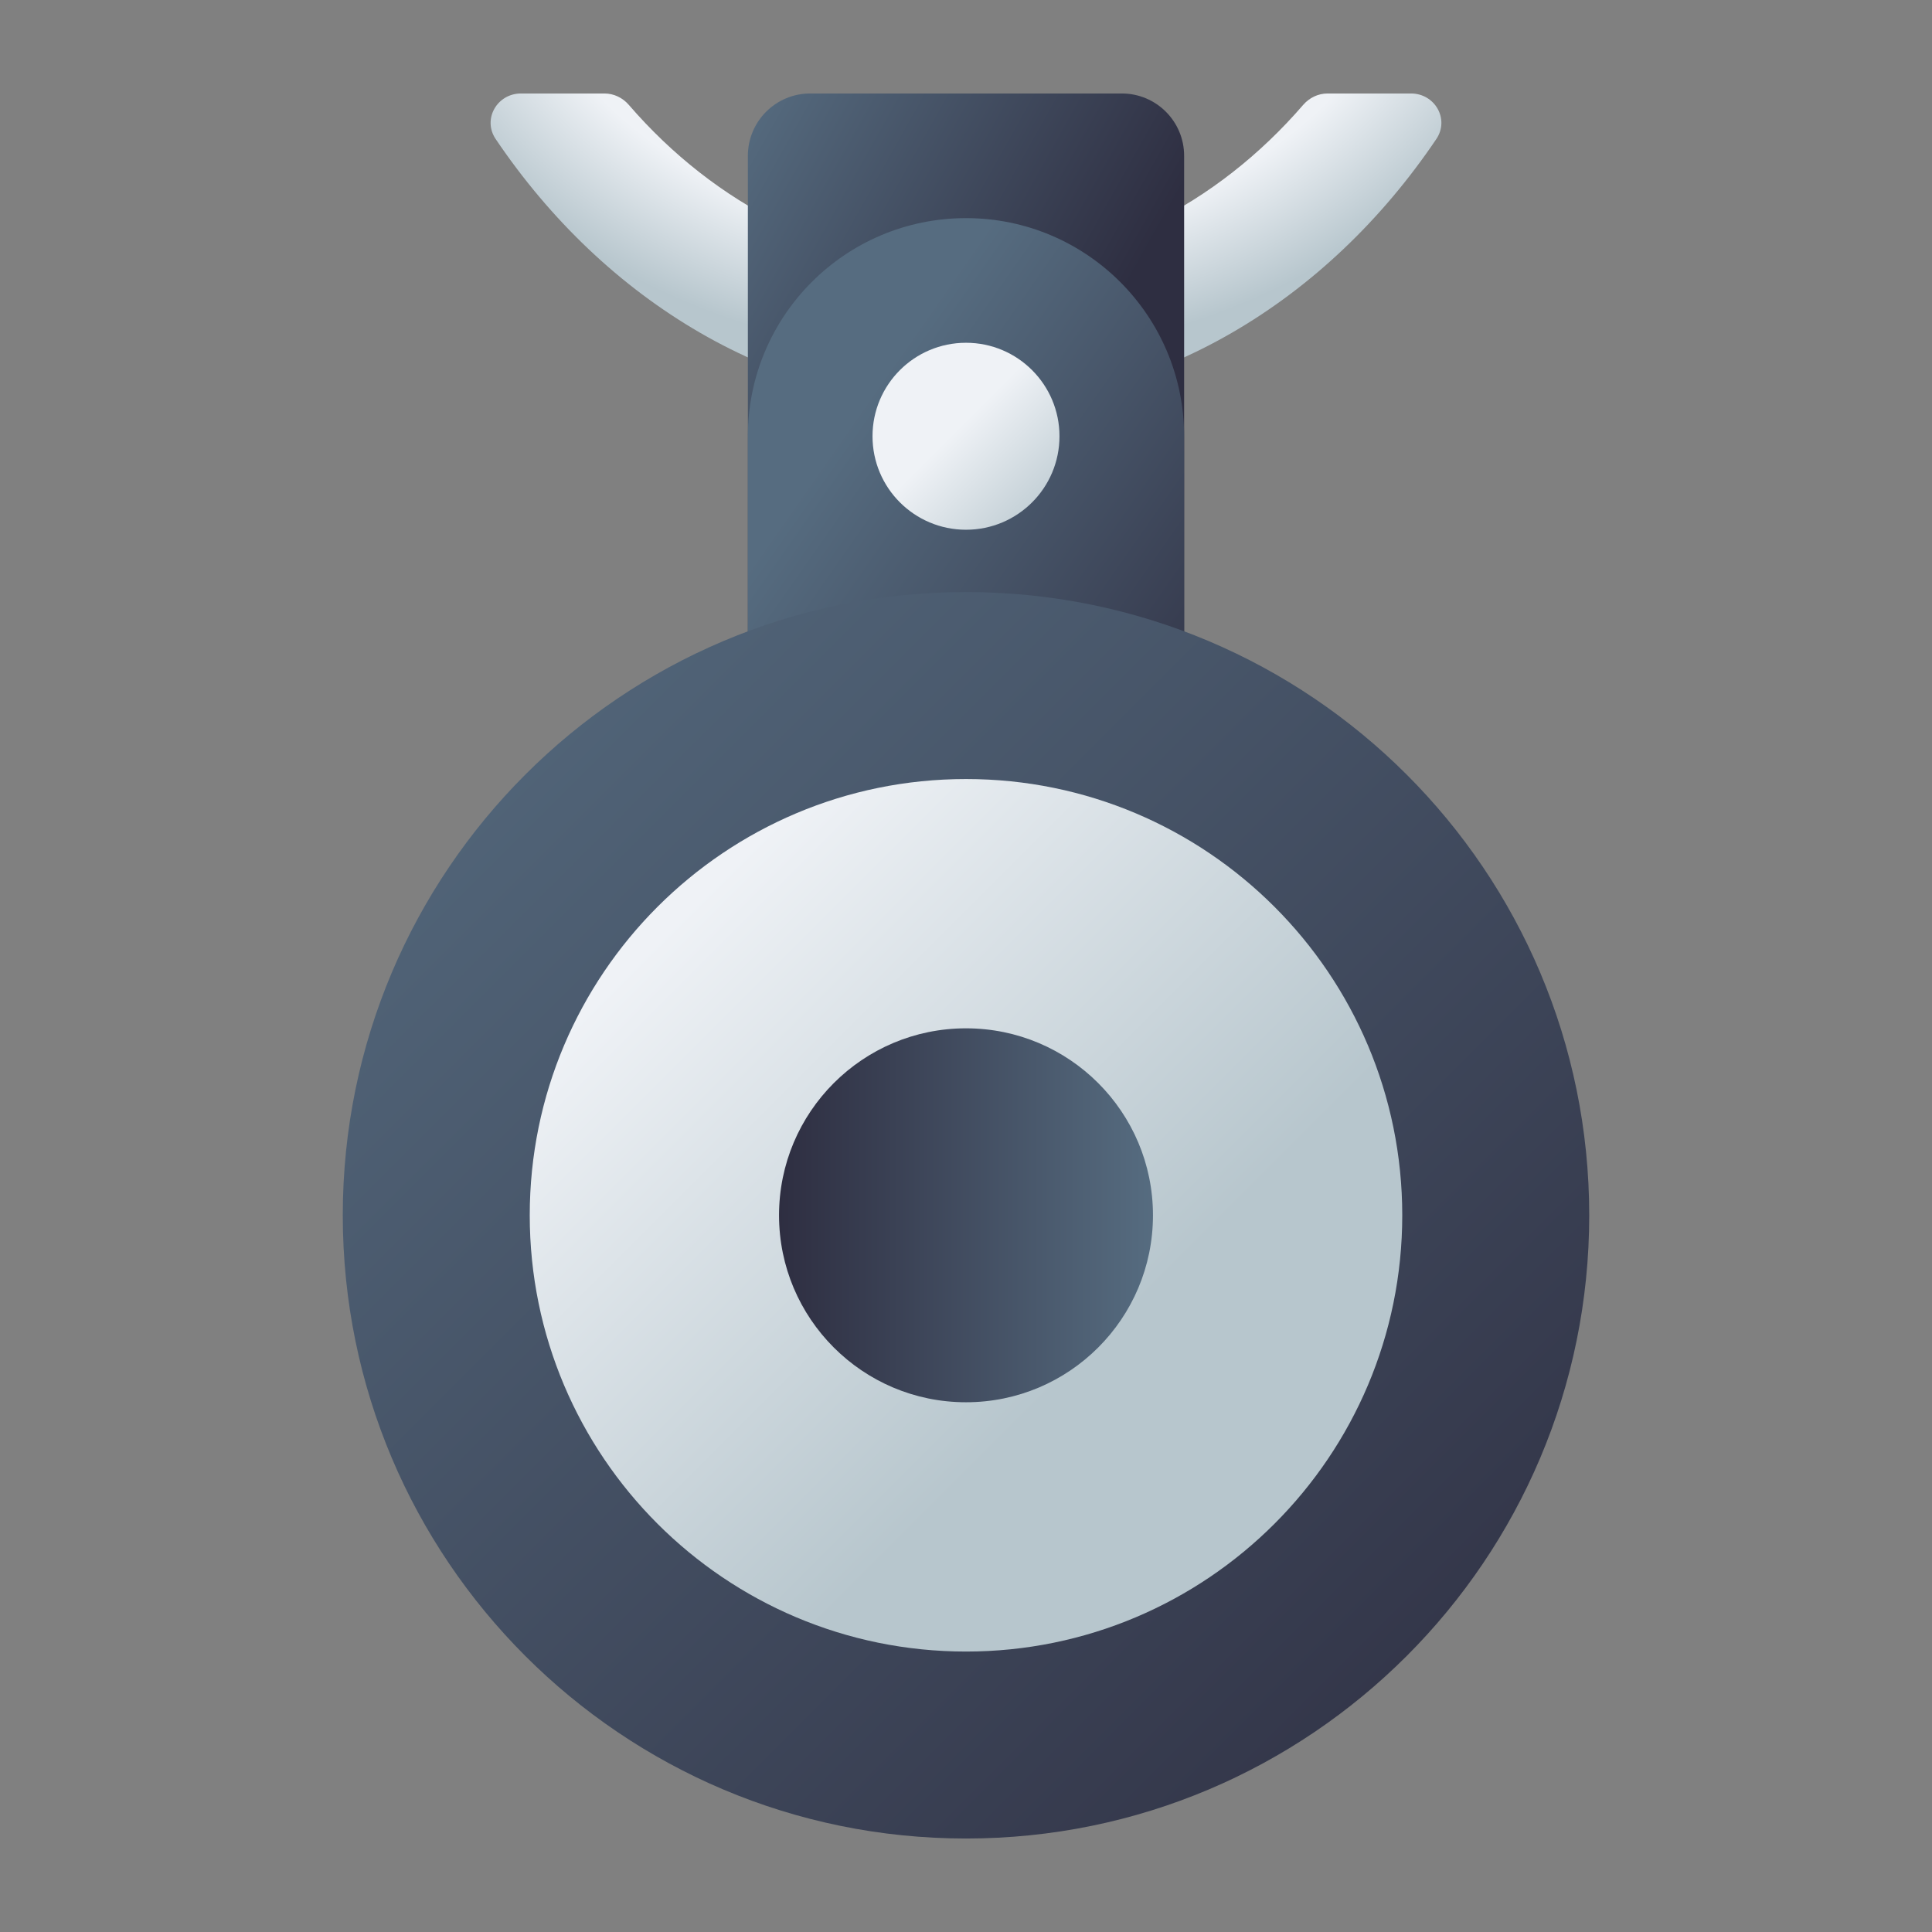 <?xml version="1.0" encoding="UTF-8" standalone="no"?>
<svg
   width="62"
   height="62"
   version="1"
   id="svg7"
   sodipodi:docname="kmines.svg"
   inkscape:version="1.4 (e7c3feb100, 2024-10-09)"
   xmlns:inkscape="http://www.inkscape.org/namespaces/inkscape"
   xmlns:sodipodi="http://sodipodi.sourceforge.net/DTD/sodipodi-0.dtd"
   xmlns:xlink="http://www.w3.org/1999/xlink"
   xmlns="http://www.w3.org/2000/svg"
   xmlns:svg="http://www.w3.org/2000/svg">
  <rect width="100%" height="100%" fill="#808080" stroke="none"/>
  <defs
     id="defs7">
    <linearGradient
       id="c-3"
       gradientUnits="userSpaceOnUse"
       x1="24.072"
       x2="23.96"
       y1="0.751"
       y2="46.057">
      <stop
         offset="0"
         stop-color="#fff"
         id="stop3" />
      <stop
         offset="1"
         stop-color="#d9d9d9"
         id="stop4" />
    </linearGradient>
    <linearGradient
       id="b-6"
       gradientUnits="userSpaceOnUse"
       x1="29.203"
       x2="34.121"
       xlink:href="#a-7"
       y1="24.827"
       y2="29.225" />
    <linearGradient
       id="a-7">
      <stop
         offset="0"
         id="stop1" />
      <stop
         offset="1"
         stop-opacity="0"
         id="stop2" />
    </linearGradient>
    <linearGradient
       id="d"
       gradientUnits="userSpaceOnUse"
       x1="15.949"
       x2="25.032"
       xlink:href="#a-7"
       y1="23.618"
       y2="33.699" />
    <linearGradient
       id="e"
       gradientUnits="userSpaceOnUse"
       x1="21.991"
       x2="29.321"
       xlink:href="#a-7"
       y1="33.78"
       y2="41.932" />
    <linearGradient
       id="paint154_linear_890_11"
       x1="778"
       y1="812.292"
       x2="788"
       y2="812.292"
       gradientUnits="userSpaceOnUse"
       gradientTransform="translate(-751,-696)">
      <stop
         stop-color="#EFF2F6"
         id="stop1050" />
      <stop
         offset="0.601"
         stop-color="#B7C6CD"
         id="stop1051" />
    </linearGradient>
    <linearGradient
       id="paint155_linear_890_11"
       x1="783"
       y1="813"
       x2="783"
       y2="817"
       gradientUnits="userSpaceOnUse"
       gradientTransform="translate(-751,-696)">
      <stop
         stop-color="#EFF2F6"
         id="stop1052" />
      <stop
         offset="0.734"
         stop-color="#B7C6CD"
         id="stop1053" />
    </linearGradient>
    <radialGradient
       id="paint156_radial_890_11"
       cx="0"
       cy="0"
       r="1"
       gradientUnits="userSpaceOnUse"
       gradientTransform="matrix(28,28,-28,28,32.302,34)">
      <stop
         offset="0.601"
         stop-color="#B7C6CD"
         id="stop1054"
         style="stop-color:#384850;stop-opacity:1;" />
      <stop
         offset="0.877"
         stop-color="#EFF2F6"
         id="stop1055" />
    </radialGradient>
    <linearGradient
       id="paint157_linear_890_11"
       x1="796.845"
       y1="799.434"
       x2="768.901"
       y2="770.815"
       gradientUnits="userSpaceOnUse"
       gradientTransform="matrix(1.167,0,0,1.167,-881.198,-881.833)">
      <stop
         offset="0"
         stop-color="#2E2E41"
         id="stop1056"
         style="stop-color:#495361;stop-opacity:1;" />
      <stop
         offset="0.711"
         stop-color="#566C80"
         id="stop1057" />
    </linearGradient>
    <linearGradient
       id="paint158_linear_890_11"
       x1="792"
       y1="794"
       x2="774"
       y2="776"
       gradientUnits="userSpaceOnUse"
       gradientTransform="translate(-751,-696)">
      <stop
         offset="0.304"
         stop-color="#2E2E41"
         id="stop1058" />
      <stop
         offset="1"
         stop-color="#566C80"
         id="stop1059" />
    </linearGradient>
    <linearGradient
       id="paint159_linear_890_11"
       x1="788"
       y1="790"
       x2="778"
       y2="780"
       gradientUnits="userSpaceOnUse"
       gradientTransform="translate(-751,-696)">
      <stop
         offset="0.391"
         stop-color="#5200FF"
         id="stop1060" />
      <stop
         offset="1"
         stop-color="#0085FF"
         id="stop1061" />
    </linearGradient>
    <linearGradient
       id="paint160_linear_890_11"
       x1="784"
       y1="798"
       x2="782"
       y2="796"
       gradientUnits="userSpaceOnUse"
       gradientTransform="translate(-751,-696)">
      <stop
         stop-color="#FF7E07"
         id="stop1062" />
      <stop
         offset="1"
         stop-color="#FFE607"
         id="stop1063" />
    </linearGradient>
    <radialGradient
       id="paint134_radial_890_11"
       cx="0"
       cy="0"
       r="1"
       gradientUnits="userSpaceOnUse"
       gradientTransform="matrix(0,18.889,-23.031,0,83,853.222)">
      <stop
         offset="0.661"
         stop-color="#EFF2F6"
         id="stop1010" />
      <stop
         offset="0.862"
         stop-color="#B7C6CD"
         id="stop1011" />
    </radialGradient>
    <linearGradient
       id="paint135_linear_890_11"
       x1="90"
       y1="886"
       x2="68.685"
       y2="874.063"
       gradientUnits="userSpaceOnUse">
      <stop
         offset="0.441"
         stop-color="#2E2E41"
         id="stop1012" />
      <stop
         offset="1"
         stop-color="#566C80"
         id="stop1013" />
    </linearGradient>
    <linearGradient
       id="paint136_linear_890_11"
       x1="90"
       y1="885"
       x2="71.208"
       y2="871.846"
       gradientUnits="userSpaceOnUse">
      <stop
         stop-color="#2E2E41"
         id="stop1014" />
      <stop
         offset="0.719"
         stop-color="#566C80"
         id="stop1015" />
    </linearGradient>
    <linearGradient
       id="paint137_linear_890_11"
       x1="103"
       y1="917"
       x2="63"
       y2="877"
       gradientUnits="userSpaceOnUse">
      <stop
         stop-color="#2E2E41"
         id="stop1016" />
      <stop
         offset="1"
         stop-color="#566C80"
         id="stop1017" />
    </linearGradient>
    <linearGradient
       id="paint138_linear_890_11"
       x1="69"
       y1="883"
       x2="97"
       y2="911"
       gradientUnits="userSpaceOnUse">
      <stop
         offset="0.165"
         stop-color="#EFF2F6"
         id="stop1018" />
      <stop
         offset="0.651"
         stop-color="#B7C6CD"
         id="stop1019" />
    </linearGradient>
    <linearGradient
       id="paint139_linear_890_11"
       x1="77"
       y1="891"
       x2="89"
       y2="903"
       gradientUnits="userSpaceOnUse"
       xlink:href="#paint137_linear_890_11">
      <stop
         stop-color="white"
         id="stop1020" />
      <stop
         offset="0.705"
         stop-color="#EAEFEF"
         id="stop1021" />
    </linearGradient>
    <linearGradient
       id="paint140_linear_890_11"
       x1="80"
       y1="869"
       x2="86"
       y2="875"
       gradientUnits="userSpaceOnUse">
      <stop
         offset="0.456"
         stop-color="#EFF2F6"
         id="stop1022" />
      <stop
         offset="1"
         stop-color="#B7C6CD"
         id="stop1023" />
    </linearGradient>
    <linearGradient
       inkscape:collect="always"
       xlink:href="#paint137_linear_890_11"
       id="linearGradient6"
       x1="77"
       y1="897"
       x2="89"
       y2="897"
       gradientUnits="userSpaceOnUse" />
  </defs>
  <sodipodi:namedview
     id="namedview7"
     pagecolor="#ffffff"
     bordercolor="#000000"
     borderopacity="0.25"
     inkscape:showpageshadow="2"
     inkscape:pageopacity="0.0"
     inkscape:pagecheckerboard="0"
     inkscape:deskcolor="#d1d1d1"
     inkscape:zoom="8.3306018"
     inkscape:cx="35.111509"
     inkscape:cy="30.850112"
     inkscape:window-width="1920"
     inkscape:window-height="994"
     inkscape:window-x="0"
     inkscape:window-y="0"
     inkscape:window-maximized="1"
     inkscape:current-layer="svg7" />
  <g
     id="g2272"
     transform="translate(-52,-858)">
    <path
       d="m 68.719,861 c -0.767,0 -1.242,0.825 -0.813,1.461 3.506,5.198 8.964,8.539 15.094,8.539 6.13,0 11.588,-3.341 15.094,-8.539 C 98.523,861.825 98.048,861 97.281,861 h -2.678 c -0.3,0 -0.583,0.136 -0.78,0.363 -2.772,3.209 -6.598,5.193 -10.823,5.193 -4.225,0 -8.051,-1.984 -10.823,-5.193 C 71.981,861.136 71.698,861 71.398,861 Z"
       id="path132"
       style="fill:url(#paint134_radial_890_11)" />
    <path
       d="m 76,863 c 0,-1.105 0.895,-2 2,-2 h 10 c 1.105,0 2,0.895 2,2 v 23 H 76 Z"
       id="path133"
       style="fill:url(#paint135_linear_890_11)" />
    <path
       d="m 76,872 c 0,-3.866 3.134,-7 7,-7 3.866,0 7,3.134 7,7 v 13 H 76 Z"
       id="path134"
       style="fill:url(#paint136_linear_890_11)" />
    <path
       d="m 103,897 c 0,11.046 -8.954,20 -20,20 -11.046,0 -20,-8.954 -20,-20 0,-11.046 8.954,-20 20,-20 11.046,0 20,8.954 20,20 z"
       id="path135"
       style="fill:url(#paint137_linear_890_11)" />
    <path
       d="m 97,897 c 0,7.732 -6.268,14 -14,14 -7.732,0 -14,-6.268 -14,-14 0,-7.732 6.268,-14 14,-14 7.732,0 14,6.268 14,14 z"
       id="path136"
       style="fill:url(#paint138_linear_890_11)" />
    <path
       d="m 89,897 c 0,3.314 -2.686,6 -6,6 -3.314,0 -6,-2.686 -6,-6 0,-3.314 2.686,-6 6,-6 3.314,0 6,2.686 6,6 z"
       id="path137"
       style="fill:url(#linearGradient6)" />
    <path
       d="m 86,872 c 0,1.657 -1.343,3 -3,3 -1.657,0 -3,-1.343 -3,-3 0,-1.657 1.343,-3 3,-3 1.657,0 3,1.343 3,3 z"
       id="path138"
       style="fill:url(#paint140_linear_890_11)" />
  </g>
</svg>
